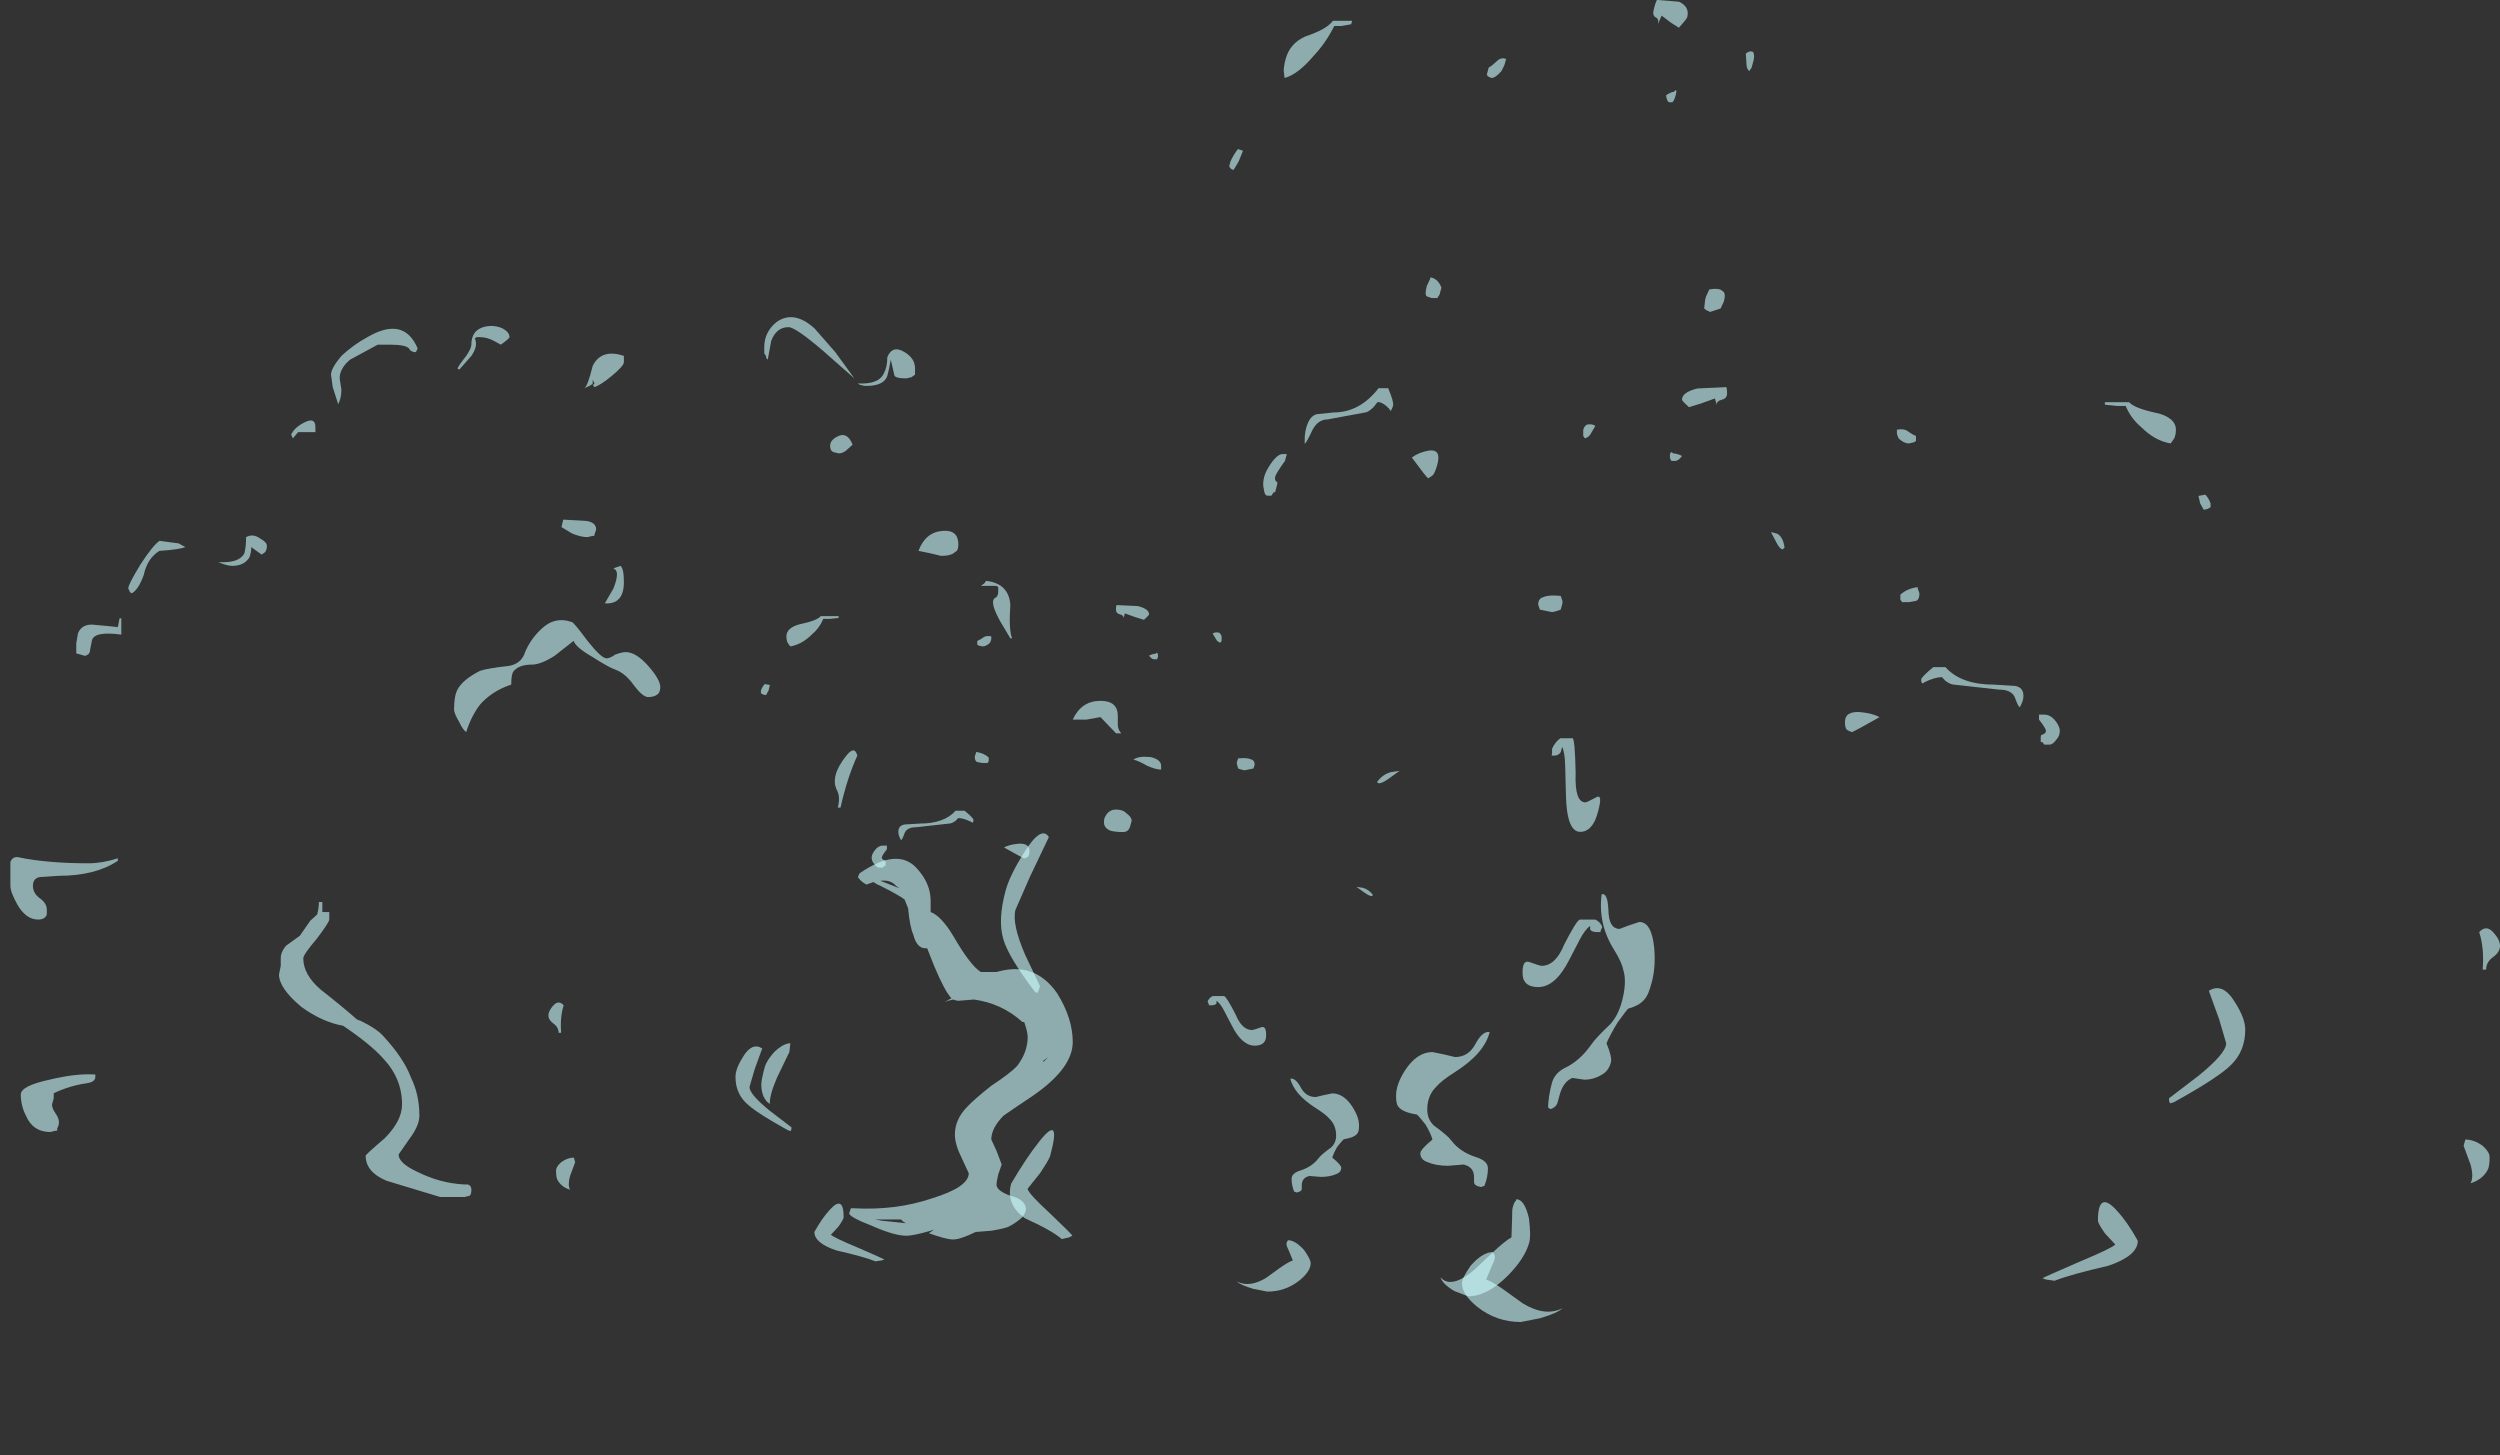 <?xml version="1.0" encoding="UTF-8" standalone="no"?>
<svg xmlns:ffdec="https://www.free-decompiler.com/flash" xmlns:xlink="http://www.w3.org/1999/xlink" ffdec:objectType="frame" height="293.95px" width="504.9px" xmlns="http://www.w3.org/2000/svg">
  <rect width="100%" height="100%" fill="#333333" stroke="none"/>
  <g transform="matrix(1.0, 0.0, 0.0, 1.0, 268.6, 242.25)">
    <use ffdec:characterId="334" height="37.4" transform="matrix(-5.531, 0.0, -1.896, 7.0, 121.764, -242.25)" width="32.4" xlink:href="#shape0"/>
    <use ffdec:characterId="332" height="36.9" transform="matrix(-7.0, 0.0, 0.0, 5.048, -34.1, -178.196)" width="33.2" xlink:href="#shape1"/>
    <use ffdec:characterId="334" height="37.4" transform="matrix(-5.14, 0.0, 0.0, 3.707, 8.697, -120.038)" width="32.4" xlink:href="#shape0"/>
    <use ffdec:characterId="334" height="37.4" transform="matrix(7.0, 0.0, 0.0, 5.048, 9.5, -164.053)" width="32.4" xlink:href="#shape0"/>
  </g>
  <defs>
    <g id="shape0" transform="matrix(1.0, 0.0, 0.0, 1.0, 10.35, 36.35)">
      <path d="M4.65 -34.5 Q4.65 -34.8 4.65 -34.65 4.85 -34.7 4.95 -34.6 5.1 -34.45 5.2 -34.4 L5.2 -34.2 5.15 -34.15 5.0 -34.1 Q4.85 -34.1 4.7 -34.3 4.65 -34.45 4.65 -34.5 M11.35 -35.75 Q11.5 -35.5 12.2 -35.3 12.7 -35.1 12.7 -34.65 12.7 -34.45 12.65 -34.3 L12.55 -34.1 Q12.1 -34.2 11.7 -34.75 11.4 -35.1 11.25 -35.6 L11.0 -35.6 10.65 -35.65 10.65 -35.75 11.35 -35.75 M13.7 -31.55 Q13.6 -31.45 13.5 -31.45 L13.4 -31.7 13.35 -32.0 13.55 -32.05 Q13.65 -31.9 13.7 -31.7 L13.7 -31.55 M5.25 -28.3 L5.3 -28.1 Q5.3 -27.85 5.2 -27.8 L5.0 -27.75 4.8 -27.75 4.75 -27.85 4.75 -28.05 Q4.95 -28.3 5.25 -28.35 L5.25 -28.3 M5.45 -24.55 L5.4 -24.5 Q5.35 -24.5 5.35 -24.65 5.35 -24.75 5.7 -25.15 L6.05 -25.15 Q6.5 -24.45 7.45 -24.45 L8.05 -24.4 Q8.3 -24.35 8.3 -24.0 8.3 -23.85 8.25 -23.7 L8.2 -23.55 Q8.15 -23.55 8.05 -23.95 7.95 -24.25 7.6 -24.25 L6.3 -24.45 Q6.2 -24.45 6.05 -24.6 L5.95 -24.75 Q5.75 -24.75 5.45 -24.55 M3.35 -22.55 Q3.25 -22.6 3.2 -22.65 3.15 -22.75 3.15 -22.95 3.15 -23.4 3.6 -23.35 3.95 -23.3 4.15 -23.15 3.45 -22.6 3.35 -22.55 M9.25 -22.95 Q9.35 -22.75 9.35 -22.6 9.35 -22.4 9.25 -22.25 9.15 -22.05 9.05 -22.05 L8.9 -22.05 8.85 -22.15 8.8 -22.15 8.8 -22.35 Q8.8 -22.45 8.85 -22.45 8.95 -22.5 8.95 -22.6 8.95 -22.7 8.75 -23.05 L8.75 -23.25 8.9 -23.25 Q9.1 -23.25 9.25 -22.95 M8.95 -0.65 L8.85 -0.7 Q8.9 -0.75 9.9 -1.35 10.85 -1.9 10.95 -2.05 L10.65 -2.5 Q10.45 -2.9 10.45 -3.0 10.45 -4.25 11.0 -3.4 11.3 -2.95 11.6 -2.2 11.6 -1.6 10.75 -1.2 9.65 -0.85 9.2 -0.6 L8.95 -0.65 M14.15 -10.1 L13.95 -11.05 13.65 -12.2 Q14.05 -12.55 14.4 -11.75 14.7 -11.1 14.7 -10.65 14.7 -9.8 14.3 -9.25 13.95 -8.75 12.65 -7.75 L12.55 -7.7 Q12.5 -7.7 12.5 -7.9 L13.35 -8.8 Q14.15 -9.7 14.15 -10.1 M21.85 -13.55 Q21.65 -13.35 21.65 -13.05 L21.55 -13.05 Q21.6 -13.9 21.45 -14.55 21.65 -14.85 21.85 -14.55 22.05 -14.25 22.05 -14.0 22.05 -13.75 21.85 -13.55 M21.7 -5.05 Q21.55 -4.65 21.2 -4.5 21.3 -4.75 21.2 -5.25 L21.0 -6.0 21.05 -6.25 Q21.3 -6.25 21.55 -6.0 21.75 -5.75 21.75 -5.55 21.75 -5.2 21.7 -5.05 M-4.2 -34.45 Q-4.25 -34.35 -4.35 -34.3 L-4.4 -34.4 -4.4 -34.6 Q-4.4 -34.75 -4.3 -34.85 -4.15 -34.9 -4.05 -34.8 L-4.2 -34.45 M-0.3 -36.35 Q-0.25 -36.4 -0.25 -36.1 -0.25 -35.9 -0.4 -35.85 -0.55 -35.8 -0.55 -35.65 L-0.6 -35.9 -1.0 -35.7 -1.35 -35.55 Q-1.55 -35.8 -1.55 -35.85 -1.55 -36.15 -1.1 -36.3 L-0.3 -36.35 M-1.55 -33.6 Q-1.65 -33.4 -1.75 -33.4 L-1.85 -33.4 Q-1.9 -33.45 -1.9 -33.6 -1.9 -33.75 -1.85 -33.75 L-1.8 -33.7 Q-1.7 -33.7 -1.55 -33.6 M-5.0 -27.8 L-5.0 -27.7 -5.05 -27.45 -5.15 -27.4 -5.3 -27.35 -5.65 -27.45 -5.7 -27.65 Q-5.7 -27.9 -5.55 -27.95 -5.4 -28.05 -5.05 -28.0 L-5.0 -27.8 M-10.0 -20.7 Q-10.2 -20.5 -10.3 -20.5 L-10.35 -20.55 Q-10.2 -20.85 -9.95 -20.95 L-9.7 -21.0 -10.0 -20.7 M-9.8 -8.0 Q-9.8 -8.45 -9.55 -9.0 -9.2 -9.75 -8.75 -9.75 L-8.4 -9.65 -8.1 -9.55 Q-7.7 -9.55 -7.5 -10.1 -7.3 -10.6 -7.1 -10.55 -7.25 -9.7 -8.1 -8.95 -8.5 -8.6 -8.65 -8.35 -8.9 -8.0 -8.9 -7.45 -8.9 -7.05 -8.7 -6.8 -8.3 -6.4 -8.2 -6.2 -7.95 -5.75 -7.5 -5.55 -7.15 -5.4 -7.15 -5.1 -7.15 -4.75 -7.25 -4.4 L-7.35 -4.35 Q-7.55 -4.4 -7.55 -4.55 L-7.55 -4.75 Q-7.55 -5.15 -7.85 -5.25 L-8.3 -5.2 Q-8.65 -5.2 -8.9 -5.35 -9.1 -5.45 -9.1 -5.7 -9.1 -5.85 -8.75 -6.25 -8.8 -6.5 -8.95 -6.85 -9.15 -7.2 -9.2 -7.25 -9.65 -7.35 -9.75 -7.6 -9.8 -7.7 -9.8 -8.0 M-4.05 -15.05 Q-3.9 -14.95 -3.85 -14.75 L-3.9 -14.6 -3.9 -14.55 -4.0 -14.55 Q-4.15 -14.55 -4.2 -14.65 L-4.2 -14.8 Q-4.35 -14.65 -4.5 -14.25 L-4.8 -13.45 Q-5.2 -12.35 -5.7 -12.35 -6.0 -12.35 -6.1 -12.6 -6.15 -12.7 -6.15 -12.95 -6.15 -13.45 -5.95 -13.35 -5.65 -13.2 -5.6 -13.2 -5.2 -13.2 -4.95 -14.05 -4.6 -15.0 -4.5 -15.05 L-4.05 -15.05 M-7.65 -1.2 Q-7.3 -1.75 -7.0 -1.75 L-7.0 -1.7 Q-6.95 -1.7 -6.95 -1.5 -6.95 -1.45 -7.05 -1.15 L-7.2 -0.65 Q-7.0 -0.55 -6.65 -0.2 L-6.15 0.3 Q-5.5 0.85 -5.0 0.5 -5.15 0.7 -5.65 0.9 L-6.2 1.05 Q-6.9 1.05 -7.45 0.45 -7.9 -0.05 -7.9 -0.5 -7.9 -0.7 -7.65 -1.2" fill="#ccfeff" fill-opacity="0.6" fill-rule="evenodd" stroke="none"/>
    </g>
    <g id="shape1" transform="matrix(1.0, 0.0, 0.0, 1.0, 11.45, 36.2)">
      <path d="M4.05 -34.4 L4.05 -34.65 Q4.7 -34.95 4.95 -34.25 5.1 -33.4 5.2 -33.35 4.95 -33.5 4.95 -33.55 L4.95 -33.7 4.9 -33.55 Q4.9 -33.5 4.95 -33.5 L4.9 -33.4 Q4.7 -33.5 4.4 -33.85 4.05 -34.25 4.05 -34.4 M8.3 -35.4 L8.2 -35.4 Q8.0 -35.4 7.8 -35.25 L7.6 -35.1 Q7.35 -35.35 7.35 -35.4 7.35 -35.6 7.55 -35.75 7.7 -35.85 7.9 -35.85 8.45 -35.8 8.45 -35.1 8.45 -34.95 8.6 -34.65 8.8 -34.3 8.85 -34.15 L8.8 -34.1 8.45 -34.65 Q8.25 -35.05 8.35 -35.35 L8.3 -35.4 M11.45 -35.4 Q11.85 -35.1 12.2 -34.65 12.5 -34.15 12.5 -33.9 L12.45 -33.4 12.3 -32.75 12.3 -32.7 Q12.2 -32.95 12.2 -33.3 L12.25 -33.75 Q12.25 -34.15 11.95 -34.5 L11.15 -35.1 10.8 -35.1 Q10.35 -35.1 10.25 -34.95 10.2 -34.8 10.05 -34.8 L10.0 -34.95 Q10.4 -36.25 11.45 -35.4 M14.85 -26.6 Q14.8 -26.8 14.8 -27.0 L14.5 -26.7 14.4 -26.8 Q14.35 -26.9 14.35 -27.05 14.35 -27.2 14.55 -27.35 14.75 -27.55 14.95 -27.4 14.95 -27.0 15.0 -26.75 15.15 -26.35 15.75 -26.4 15.5 -26.25 15.35 -26.25 15.0 -26.25 14.85 -26.6 M17.45 -27.25 Q17.65 -27.05 18.0 -26.3 18.35 -25.5 18.35 -25.35 L18.3 -25.2 18.25 -25.15 Q18.05 -25.3 17.9 -25.9 17.8 -26.55 17.45 -26.85 16.9 -26.9 16.7 -27.0 L16.9 -27.15 17.45 -27.25 M13.6 -31.35 L13.45 -31.6 12.95 -31.6 12.95 -31.8 Q12.95 -32.2 13.25 -32.0 13.55 -31.8 13.65 -31.5 L13.6 -31.35 M18.65 -23.8 L19.0 -23.85 19.4 -23.9 Q19.7 -23.9 19.8 -23.55 L19.85 -23.15 19.85 -22.75 19.6 -22.65 Q19.45 -22.7 19.45 -22.9 L19.4 -23.25 Q19.35 -23.65 18.55 -23.5 L18.55 -24.15 18.6 -24.15 18.65 -23.8 M5.85 -27.8 L5.55 -27.55 Q5.3 -27.4 5.1 -27.4 L4.95 -27.45 4.9 -27.45 4.9 -27.5 4.85 -27.7 Q4.85 -28.0 5.15 -28.05 L5.8 -28.1 5.85 -27.8 M4.35 -26.15 L4.3 -26.1 Q4.25 -26.05 4.25 -25.9 4.25 -25.7 4.35 -25.35 L4.6 -24.75 Q4.05 -24.7 4.05 -25.6 4.05 -26.15 4.15 -26.25 L4.35 -26.15 M3.75 -21.45 Q3.5 -21.0 3.35 -21.0 3.15 -21.0 3.05 -21.15 3.0 -21.25 3.0 -21.4 3.0 -21.7 3.35 -22.25 3.7 -22.8 4.0 -22.8 4.1 -22.8 4.3 -22.7 4.45 -22.55 4.55 -22.55 4.7 -22.55 5.1 -23.25 5.5 -24.0 5.55 -24.0 6.05 -24.25 6.45 -23.7 6.75 -23.3 6.9 -22.8 7.0 -22.35 7.35 -22.25 8.0 -22.15 8.2 -22.05 8.7 -21.7 8.85 -21.3 8.95 -21.05 8.95 -20.5 8.95 -20.35 8.8 -20.0 8.7 -19.7 8.6 -19.6 8.45 -20.25 8.2 -20.7 7.85 -21.25 7.3 -21.5 7.3 -21.85 7.25 -22.0 7.1 -22.3 6.7 -22.3 6.45 -22.3 6.05 -22.65 L5.5 -23.25 Q5.45 -23.0 4.95 -22.6 4.5 -22.2 4.3 -22.1 4.0 -21.95 3.75 -21.45 M8.65 -1.0 L8.5 -1.05 Q8.45 -1.1 8.45 -1.3 8.45 -1.45 8.55 -1.5 L8.65 -1.5 Q9.35 -1.55 10.0 -2.0 10.55 -2.35 10.55 -2.7 L10.25 -3.3 Q9.95 -3.85 9.95 -4.25 9.95 -5.1 10.2 -5.8 10.4 -6.55 11.0 -7.45 11.2 -7.75 11.65 -8.05 L11.75 -8.1 Q12.2 -8.65 12.8 -9.3 13.3 -9.9 13.3 -10.55 13.3 -10.7 12.9 -11.35 12.55 -12.0 12.55 -12.1 12.55 -12.35 12.55 -12.4 L12.75 -12.4 12.75 -12.8 12.85 -12.8 Q12.85 -12.55 12.9 -12.3 L13.1 -12.05 13.4 -11.45 13.8 -11.05 Q13.95 -10.8 13.95 -10.55 L13.95 -10.25 14.0 -9.9 Q14.0 -9.35 13.35 -8.6 12.75 -8.0 12.15 -7.85 11.35 -7.1 11.0 -6.55 10.45 -5.75 10.45 -4.7 10.45 -4.05 10.95 -3.35 11.5 -2.7 11.5 -2.65 11.5 -2.0 10.9 -1.65 L9.35 -1.0 8.65 -1.0 M18.65 -14.55 Q19.1 -14.35 19.5 -14.35 20.7 -14.35 21.55 -14.6 21.7 -14.6 21.75 -14.4 L21.75 -13.45 Q21.75 -13.2 21.55 -12.7 21.3 -12.1 20.95 -12.1 20.75 -12.1 20.7 -12.3 20.7 -12.4 20.7 -12.5 20.7 -12.75 20.9 -12.95 21.1 -13.15 21.1 -13.45 21.1 -13.75 20.9 -13.8 L20.35 -13.85 Q19.3 -13.85 18.65 -14.45 L18.65 -14.55 M19.3 -5.9 Q19.85 -5.95 20.6 -5.7 21.45 -5.45 21.45 -5.1 21.45 -4.65 21.3 -4.25 21.1 -3.6 20.6 -3.6 L20.45 -3.65 20.4 -3.65 20.4 -3.75 Q20.35 -3.85 20.35 -4.0 20.35 -4.15 20.45 -4.35 20.55 -4.55 20.55 -4.7 L20.5 -4.95 Q20.5 -5.05 20.5 -5.15 20.05 -5.45 19.55 -5.55 19.3 -5.6 19.3 -5.8 19.3 -6.05 19.3 -5.9 M-4.35 -34.15 Q-4.35 -34.55 -4.05 -34.8 -3.7 -35.1 -3.55 -34.6 -3.55 -34.2 -3.45 -33.95 -3.3 -33.5 -2.7 -33.55 L-2.75 -33.5 Q-2.85 -33.45 -2.95 -33.45 -3.45 -33.45 -3.55 -33.85 -3.6 -34.1 -3.65 -34.5 L-3.75 -33.9 Q-3.75 -33.75 -4.1 -33.75 L-4.25 -33.8 -4.35 -33.9 -4.35 -34.15 M0.0 -35.0 L0.0 -34.75 -0.05 -34.65 Q-0.05 -34.55 -0.1 -34.5 L-0.2 -35.25 Q-0.35 -35.8 -0.7 -35.8 -0.9 -35.8 -1.7 -34.85 L-2.6 -33.75 -2.05 -34.8 -1.45 -35.75 Q-0.85 -36.5 -0.35 -36.0 0.0 -35.6 0.0 -35.0 M-2.0 -30.8 L-2.15 -30.75 Q-2.25 -30.75 -2.35 -30.85 L-2.55 -31.1 Q-2.4 -31.6 -2.15 -31.45 -1.9 -31.3 -1.9 -31.05 -1.9 -30.85 -2.0 -30.8 M-4.8 -26.75 L-5.1 -26.65 Q-5.4 -26.65 -5.5 -26.8 -5.6 -26.85 -5.6 -27.1 -5.6 -27.7 -5.15 -27.65 -4.65 -27.6 -4.45 -26.85 L-4.8 -26.75 M-6.35 -25.55 L-6.25 -25.45 -6.7 -25.45 -6.75 -25.4 -6.75 -25.2 Q-6.75 -25.1 -6.7 -25.0 -6.6 -24.95 -6.6 -24.8 -6.6 -24.55 -6.8 -24.05 -6.95 -23.7 -7.1 -23.35 L-7.15 -23.35 Q-7.05 -23.7 -7.1 -24.7 -7.05 -25.55 -6.4 -25.65 L-6.35 -25.55 M-9.3 -20.1 L-9.7 -20.2 -10.15 -19.55 -10.3 -19.55 Q-10.2 -19.7 -10.2 -19.9 L-10.2 -20.25 Q-10.2 -20.85 -9.7 -20.85 -9.15 -20.85 -8.9 -20.1 L-9.3 -20.1 M-11.45 -18.05 L-11.45 -18.25 Q-11.45 -18.5 -11.15 -18.6 -10.8 -18.65 -10.65 -18.5 -10.8 -18.45 -11.05 -18.25 -11.3 -18.1 -11.45 -18.1 L-11.45 -18.05 M-10.15 -16.5 Q-9.95 -16.5 -9.85 -16.25 -9.8 -16.15 -9.8 -16.0 -9.8 -15.75 -10.0 -15.65 -10.15 -15.6 -10.35 -15.6 -10.5 -15.6 -10.55 -15.8 L-10.6 -16.05 Q-10.6 -16.2 -10.45 -16.35 -10.35 -16.5 -10.15 -16.5 M-3.9 -13.35 L-3.35 -13.65 Q-3.65 -13.7 -3.8 -13.45 L-3.9 -13.35 M-4.8 -12.85 Q-4.8 -13.55 -4.4 -14.15 -3.85 -15.0 -2.75 -13.95 L-2.7 -13.8 Q-2.8 -13.6 -2.95 -13.5 L-3.15 -13.6 Q-3.25 -13.5 -3.35 -13.45 -3.85 -13.1 -4.0 -12.95 L-4.05 -12.9 -4.15 -12.55 Q-4.2 -11.8 -4.3 -11.5 -4.4 -10.95 -4.65 -10.95 L-4.7 -10.95 -4.9 -10.25 Q-5.2 -9.25 -5.4 -8.95 L-5.2 -8.8 -5.3 -8.85 -5.45 -8.9 Q-5.55 -8.85 -5.6 -8.85 L-6.05 -8.9 Q-6.85 -8.75 -7.45 -8.0 L-7.5 -8.0 Q-7.6 -7.6 -7.6 -7.4 -7.6 -6.8 -7.3 -6.25 -7.1 -5.95 -6.55 -5.45 -6.05 -4.9 -5.85 -4.6 -5.5 -4.1 -5.5 -3.5 -5.5 -3.1 -5.7 -2.55 L-5.9 -1.95 Q-5.9 -1.4 -4.85 -0.95 -3.8 -0.45 -2.55 -0.55 L-2.5 -0.55 -2.45 -0.35 Q-2.45 -0.2 -3.1 0.15 -3.75 0.55 -4.1 0.55 -4.3 0.55 -4.8 0.35 L-4.9 0.3 -4.75 0.45 Q-5.25 0.7 -5.45 0.7 -5.65 0.7 -6.1 0.4 L-6.55 0.35 Q-7.0 0.25 -7.1 0.15 -7.3 0.0 -7.45 -0.2 -7.55 -0.4 -7.55 -0.5 -7.55 -0.9 -7.1 -1.05 -6.7 -1.25 -6.7 -1.5 -6.7 -1.6 -6.75 -1.9 L-6.85 -2.3 -6.7 -2.85 -6.55 -3.3 Q-6.55 -3.75 -6.9 -4.25 -7.1 -4.45 -7.75 -5.05 -8.9 -6.15 -8.9 -7.2 -8.9 -8.15 -8.45 -9.15 -7.8 -10.45 -6.7 -10.0 L-6.25 -10.0 Q-5.95 -10.25 -5.45 -11.45 -5.1 -12.25 -4.8 -12.4 L-4.8 -12.85 M-8.2 -6.6 L-8.05 -6.4 -8.05 -6.45 -8.2 -6.6 M-6.2 -1.2 L-6.2 -1.2 M-3.95 -0.1 Q-4.0 0.0 -4.1 0.05 L-3.4 -0.05 -3.2 -0.1 -3.95 -0.1" fill="#ccfeff" fill-opacity="0.6" fill-rule="evenodd" stroke="none"/>
    </g>
  </defs>
</svg>
